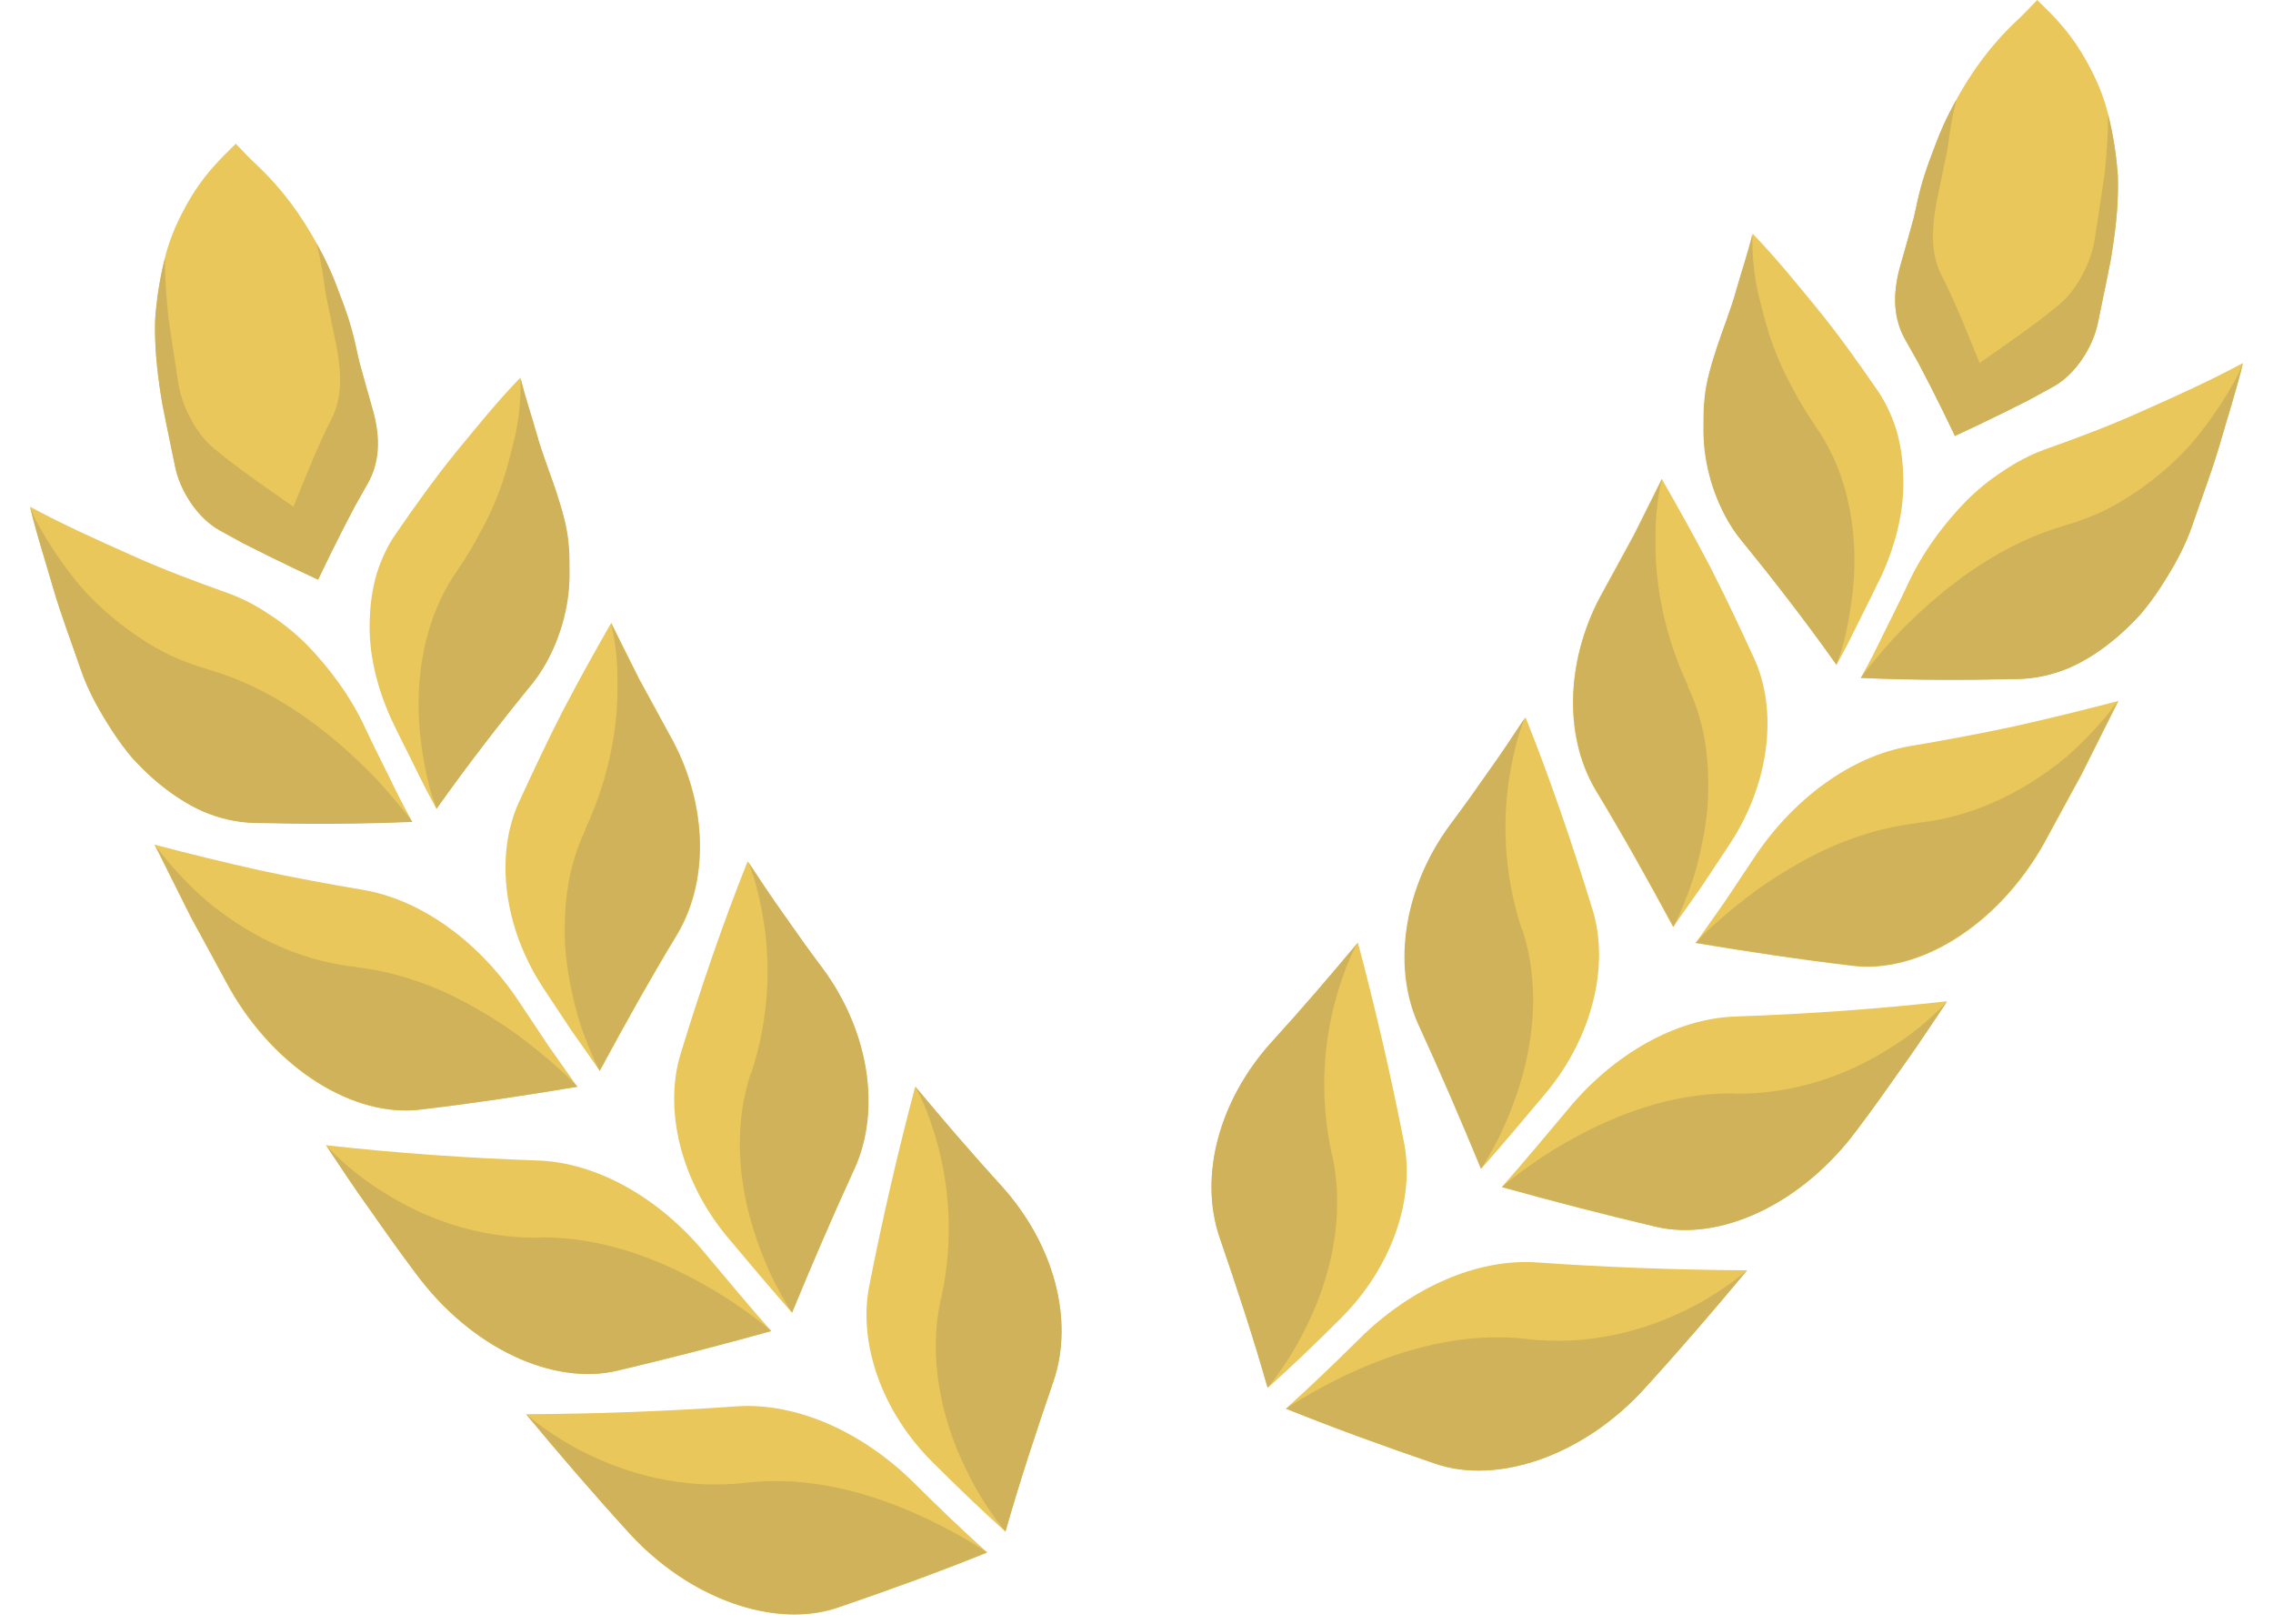 <svg width="63" height="45" viewBox="0 0 63 45" fill="none" xmlns="http://www.w3.org/2000/svg">
<path d="M11.429 22.778C11.199 22.368 10.986 21.946 10.78 21.518C10.574 21.096 10.355 20.674 10.155 20.245C9.742 19.33 9.153 18.539 8.516 17.879C8.191 17.552 7.838 17.267 7.466 17.029C7.107 16.785 6.729 16.589 6.34 16.446C5.42 16.119 4.483 15.768 3.58 15.358C2.672 14.954 1.735 14.531 0.833 14.044C1.021 14.817 1.263 15.554 1.481 16.315C1.705 17.07 1.983 17.79 2.23 18.521C2.448 19.169 2.779 19.74 3.121 20.263C3.297 20.525 3.48 20.769 3.669 21C3.869 21.221 4.082 21.429 4.294 21.613C4.724 21.982 5.173 22.279 5.632 22.481C6.092 22.683 6.57 22.784 7.036 22.796C8.516 22.832 9.966 22.832 11.429 22.766V22.778Z" fill="#E9C75B"/>
<path d="M5.803 18.562C7.525 19.068 8.905 20.126 9.884 21.048C10.379 21.506 10.756 21.94 11.016 22.261C11.287 22.576 11.429 22.778 11.429 22.778C9.96 22.843 8.516 22.843 7.036 22.808C6.576 22.796 6.098 22.689 5.632 22.493C5.173 22.291 4.724 21.993 4.294 21.625C4.082 21.44 3.869 21.232 3.669 21.012C3.474 20.786 3.292 20.537 3.121 20.275C2.779 19.746 2.448 19.181 2.23 18.533C1.977 17.796 1.7 17.076 1.481 16.327C1.263 15.572 1.021 14.829 0.833 14.056C0.833 14.056 0.856 14.109 0.898 14.21C0.939 14.311 1.004 14.454 1.104 14.62C1.299 14.965 1.587 15.435 1.988 15.946C2.378 16.464 2.914 16.981 3.551 17.451C3.869 17.683 4.211 17.903 4.583 18.093C4.96 18.283 5.373 18.438 5.803 18.562Z" fill="#D0B25A"/>
<path d="M12.101 22.416C11.871 22.011 11.664 21.595 11.458 21.173C11.252 20.757 11.039 20.34 10.839 19.918C10.432 19.015 10.208 18.063 10.249 17.165C10.261 16.719 10.326 16.285 10.444 15.887C10.573 15.483 10.75 15.108 10.98 14.781C11.517 14.002 12.048 13.259 12.637 12.534C13.227 11.814 13.787 11.124 14.418 10.47C14.542 10.994 14.725 11.523 14.872 12.046C15.025 12.575 15.238 13.098 15.409 13.628C15.556 14.091 15.703 14.561 15.745 15.037C15.768 15.275 15.78 15.512 15.774 15.75C15.774 15.988 15.774 16.22 15.745 16.452C15.692 16.916 15.58 17.367 15.403 17.796C15.232 18.218 15.019 18.616 14.73 18.961C13.828 20.073 12.926 21.238 12.089 22.416H12.101Z" fill="#E9C75B"/>
<path d="M12.684 15.798C11.694 17.207 11.523 18.884 11.629 20.192C11.688 20.84 11.8 21.405 11.9 21.797C12.012 22.189 12.101 22.416 12.101 22.416C12.938 21.232 13.834 20.073 14.742 18.961C15.025 18.61 15.243 18.218 15.415 17.796C15.585 17.367 15.704 16.916 15.757 16.452C15.78 16.22 15.792 15.988 15.786 15.75C15.786 15.512 15.786 15.275 15.757 15.037C15.715 14.561 15.568 14.091 15.42 13.628C15.243 13.098 15.031 12.575 14.884 12.046C14.736 11.517 14.554 10.994 14.43 10.47C14.43 10.47 14.43 10.512 14.43 10.583C14.43 10.661 14.43 10.768 14.424 10.91C14.418 11.19 14.383 11.594 14.277 12.082C14.159 12.569 14.029 13.146 13.775 13.776C13.652 14.091 13.498 14.418 13.309 14.757C13.133 15.096 12.932 15.441 12.684 15.792V15.798Z" fill="#D0B25A"/>
<path d="M16.004 30.121L15.19 28.968L14.406 27.791C13.309 26.12 11.694 24.942 10.072 24.663C9.123 24.503 8.15 24.324 7.183 24.116C6.228 23.902 5.255 23.664 4.282 23.408L5.29 25.424L6.358 27.386C7.649 29.663 9.836 30.983 11.658 30.752C13.109 30.579 14.571 30.359 15.998 30.121H16.004Z" fill="#E9C75B"/>
<path d="M9.878 26.804C10.762 26.905 11.582 27.166 12.319 27.493C12.684 27.66 13.026 27.844 13.351 28.034C13.675 28.225 13.976 28.421 14.247 28.611C14.79 29.003 15.226 29.378 15.532 29.652C15.839 29.931 16.004 30.115 16.004 30.115C14.577 30.353 13.115 30.579 11.664 30.746C9.842 30.977 7.655 29.657 6.364 27.38L5.296 25.418L4.288 23.403C4.288 23.403 4.789 24.146 5.727 24.966C6.688 25.763 8.097 26.613 9.878 26.798V26.804Z" fill="#D0B25A"/>
<path d="M16.623 29.675L15.821 28.534L15.049 27.368C13.958 25.703 13.71 23.7 14.383 22.231C14.784 21.363 15.178 20.519 15.603 19.692C16.039 18.86 16.488 18.051 16.942 17.261L17.72 18.818L18.563 20.364C19.577 22.154 19.701 24.318 18.781 25.882C18.026 27.125 17.325 28.385 16.629 29.675H16.623Z" fill="#E9C75B"/>
<path d="M16.234 22.98C15.857 23.765 15.692 24.58 15.662 25.359C15.644 25.745 15.65 26.132 15.686 26.494C15.727 26.857 15.786 27.202 15.857 27.523C15.992 28.165 16.187 28.706 16.346 29.081C16.505 29.455 16.617 29.675 16.617 29.675C17.313 28.385 18.015 27.13 18.77 25.882C19.695 24.318 19.571 22.154 18.551 20.364L17.708 18.818L16.93 17.261C16.93 17.261 17.13 17.915 17.113 18.955C17.13 19.99 16.948 21.417 16.222 22.98H16.234Z" fill="#D0B25A"/>
<path d="M21.376 36.888C20.751 36.18 20.149 35.461 19.548 34.741C18.28 33.201 16.541 32.214 14.896 32.161C12.962 32.095 11.004 31.959 9.035 31.738C9.441 32.345 9.842 32.957 10.267 33.546C10.685 34.147 11.104 34.735 11.54 35.312C13.062 37.363 15.338 38.416 17.13 37.982C18.557 37.649 19.978 37.28 21.376 36.888Z" fill="#E9C75B"/>
<path d="M14.943 34.295C16.724 34.266 18.31 34.931 19.477 35.58C20.061 35.907 20.532 36.233 20.863 36.477C21.193 36.721 21.376 36.888 21.376 36.888C19.978 37.274 18.557 37.643 17.13 37.982C15.338 38.416 13.062 37.363 11.54 35.312C11.104 34.735 10.685 34.141 10.267 33.546C9.842 32.957 9.441 32.345 9.035 31.738C9.035 31.738 9.176 31.899 9.447 32.149C9.719 32.398 10.114 32.725 10.638 33.047C11.664 33.701 13.162 34.325 14.943 34.301V34.295Z" fill="#D0B25A"/>
<path d="M21.948 36.376C21.328 35.675 20.733 34.961 20.132 34.248C18.87 32.714 18.392 30.746 18.864 29.206C19.424 27.38 20.031 25.602 20.721 23.872C21.051 24.372 21.382 24.871 21.735 25.365C22.077 25.858 22.431 26.352 22.797 26.839C24.059 28.54 24.43 30.716 23.681 32.369C23.074 33.689 22.496 35.021 21.942 36.376H21.948Z" fill="#E9C75B"/>
<path d="M20.81 29.741C20.267 31.394 20.533 33.07 20.963 34.319C21.175 34.943 21.417 35.461 21.617 35.817C21.812 36.174 21.954 36.382 21.954 36.382C22.514 35.026 23.086 33.695 23.693 32.375C24.436 30.722 24.064 28.546 22.809 26.845C22.443 26.358 22.095 25.87 21.747 25.371C21.393 24.877 21.063 24.378 20.733 23.878C20.733 23.878 20.804 24.039 20.898 24.336C20.987 24.633 21.093 25.055 21.175 25.579C21.329 26.631 21.364 28.088 20.822 29.741H20.81Z" fill="#D0B25A"/>
<path d="M27.366 43.029C26.659 42.393 25.987 41.745 25.315 41.079C23.894 39.676 22.072 38.867 20.432 38.974C18.504 39.111 16.558 39.182 14.583 39.194C15.503 40.3 16.441 41.388 17.407 42.453C19.1 44.331 21.494 45.152 23.233 44.551C24.625 44.076 26.005 43.576 27.361 43.029H27.366Z" fill="#E9C75B"/>
<path d="M20.686 41.091C22.449 40.889 24.094 41.388 25.32 41.923C25.934 42.191 26.441 42.465 26.795 42.673C27.148 42.881 27.355 43.023 27.355 43.023C25.999 43.571 24.619 44.07 23.227 44.546C21.488 45.146 19.094 44.32 17.402 42.447C16.435 41.388 15.497 40.294 14.577 39.188C14.577 39.188 14.736 39.331 15.031 39.545C15.326 39.753 15.745 40.039 16.293 40.3C17.378 40.83 18.911 41.299 20.686 41.091Z" fill="#D0B25A"/>
<path d="M27.868 42.447C27.184 41.834 26.512 41.186 25.851 40.526C24.442 39.129 23.776 37.221 24.094 35.633C24.46 33.76 24.89 31.917 25.368 30.109C26.152 31.049 26.948 31.976 27.773 32.88C29.206 34.474 29.784 36.572 29.194 38.291C28.723 39.658 28.269 41.038 27.868 42.441V42.447Z" fill="#E9C75B"/>
<path d="M26.081 35.978C25.704 37.678 26.128 39.325 26.677 40.514C26.948 41.109 27.243 41.596 27.479 41.929C27.709 42.268 27.868 42.447 27.868 42.447C28.269 41.044 28.723 39.664 29.194 38.297C29.784 36.578 29.206 34.479 27.773 32.886C26.948 31.982 26.152 31.055 25.368 30.115C25.368 30.115 25.462 30.27 25.586 30.555C25.716 30.841 25.863 31.263 26.005 31.78C26.276 32.821 26.459 34.277 26.087 35.978H26.081Z" fill="#D0B25A"/>
<path d="M4.412 10.625C4.329 10.042 4.288 9.46 4.3 8.895C4.341 8.324 4.424 7.771 4.547 7.248C4.66 6.731 4.866 6.237 5.108 5.791C5.343 5.345 5.621 4.947 5.927 4.608C6.11 4.394 6.334 4.186 6.535 3.984C6.735 4.192 6.918 4.388 7.136 4.59C8.492 5.868 9.359 7.611 9.854 9.555C9.89 9.715 9.919 9.87 9.96 10.03L10.09 10.5L10.355 11.44C10.444 11.784 10.491 12.135 10.467 12.468C10.444 12.807 10.35 13.128 10.19 13.402L9.825 14.05L9.483 14.71C9.259 15.15 9.035 15.602 8.816 16.065C8.362 15.857 7.908 15.637 7.449 15.411L6.759 15.066L6.086 14.698C5.798 14.537 5.532 14.282 5.314 13.973C5.096 13.657 4.919 13.289 4.842 12.879L4.612 11.761L4.5 11.202C4.465 11.011 4.441 10.821 4.412 10.637V10.625Z" fill="#E9C75B"/>
<path d="M4.412 10.625C4.324 10.024 4.282 9.424 4.3 8.841C4.341 8.253 4.436 7.688 4.571 7.153C4.571 7.521 4.589 7.89 4.618 8.264L4.671 8.829L4.754 9.388L4.925 10.506C4.978 10.916 5.114 11.297 5.296 11.624C5.473 11.951 5.686 12.224 5.916 12.415C6.617 13.003 7.401 13.526 8.133 14.044C8.48 13.194 8.793 12.379 9.206 11.576C9.33 11.321 9.406 11.011 9.424 10.678C9.436 10.345 9.4 9.995 9.335 9.638L9.135 8.669L9.035 8.187L8.964 7.7C8.917 7.373 8.852 7.057 8.775 6.748C9.023 7.176 9.229 7.628 9.394 8.098C9.583 8.568 9.748 9.049 9.854 9.555C9.89 9.715 9.919 9.87 9.96 10.03L10.09 10.5L10.355 11.44C10.444 11.784 10.491 12.135 10.468 12.468C10.444 12.807 10.35 13.128 10.19 13.402L9.825 14.05L9.483 14.71C9.259 15.15 9.035 15.601 8.817 16.065C8.363 15.857 7.909 15.637 7.449 15.411L6.759 15.066L6.087 14.698C5.798 14.537 5.532 14.282 5.314 13.972C5.096 13.657 4.919 13.289 4.842 12.878L4.612 11.761L4.5 11.202C4.465 11.011 4.441 10.821 4.412 10.637V10.625Z" fill="#D0B25A"/>
<path d="M51.571 18.795C51.801 18.384 52.014 17.962 52.22 17.534C52.426 17.112 52.645 16.69 52.845 16.262C53.258 15.346 53.847 14.555 54.484 13.895C54.809 13.568 55.162 13.283 55.534 13.045C55.894 12.801 56.271 12.605 56.66 12.462C57.58 12.135 58.517 11.785 59.419 11.374C60.328 10.97 61.265 10.548 62.167 10.06C61.979 10.833 61.737 11.57 61.519 12.332C61.295 13.087 61.017 13.806 60.77 14.537C60.552 15.185 60.221 15.756 59.879 16.28C59.703 16.541 59.52 16.785 59.331 17.017C59.131 17.237 58.918 17.445 58.706 17.629C58.276 17.998 57.828 18.295 57.368 18.497C56.908 18.7 56.43 18.801 55.964 18.812C54.484 18.848 53.034 18.848 51.571 18.783V18.795Z" fill="#E9C75B"/>
<path d="M57.197 14.573C55.475 15.078 54.095 16.137 53.116 17.058C52.621 17.516 52.244 17.95 51.984 18.271C51.713 18.586 51.571 18.789 51.571 18.789C53.04 18.854 54.484 18.854 55.964 18.818C56.424 18.806 56.902 18.699 57.368 18.503C57.828 18.301 58.276 18.004 58.706 17.635C58.918 17.451 59.131 17.243 59.331 17.023C59.526 16.797 59.709 16.547 59.879 16.285C60.221 15.756 60.552 15.191 60.77 14.543C61.023 13.806 61.3 13.087 61.519 12.337C61.737 11.582 61.979 10.839 62.167 10.066C62.167 10.066 62.144 10.12 62.102 10.221C62.061 10.322 61.996 10.464 61.896 10.631C61.701 10.976 61.413 11.446 61.012 11.957C60.622 12.474 60.086 12.992 59.449 13.461C59.131 13.693 58.789 13.913 58.417 14.103C58.04 14.294 57.627 14.448 57.197 14.573Z" fill="#D0B25A"/>
<path d="M50.899 18.426C51.129 18.022 51.335 17.605 51.542 17.183C51.748 16.767 51.96 16.351 52.161 15.929C52.568 15.025 52.792 14.074 52.751 13.176C52.739 12.73 52.674 12.296 52.556 11.898C52.426 11.493 52.249 11.119 52.019 10.792C51.483 10.013 50.952 9.27 50.362 8.544C49.773 7.825 49.213 7.135 48.582 6.481C48.458 7.004 48.275 7.533 48.128 8.057C47.974 8.586 47.762 9.109 47.591 9.638C47.444 10.102 47.296 10.572 47.255 11.047C47.231 11.285 47.22 11.523 47.226 11.761C47.226 11.999 47.226 12.23 47.255 12.462C47.308 12.926 47.42 13.378 47.597 13.806C47.768 14.228 47.98 14.627 48.269 14.972C49.171 16.083 50.074 17.249 50.911 18.426H50.899Z" fill="#E9C75B"/>
<path d="M50.315 11.808C51.306 13.217 51.477 14.894 51.371 16.202C51.312 16.85 51.2 17.415 51.1 17.808C50.988 18.2 50.899 18.426 50.899 18.426C50.062 17.243 49.166 16.083 48.258 14.972C47.974 14.621 47.756 14.228 47.585 13.806C47.414 13.378 47.297 12.926 47.243 12.462C47.22 12.23 47.208 11.999 47.214 11.761C47.214 11.523 47.214 11.285 47.243 11.047C47.285 10.572 47.432 10.102 47.58 9.638C47.756 9.109 47.969 8.586 48.116 8.057C48.264 7.527 48.446 7.004 48.57 6.481C48.57 6.481 48.57 6.523 48.57 6.594C48.57 6.671 48.57 6.778 48.576 6.921C48.582 7.2 48.617 7.605 48.723 8.092C48.841 8.58 48.971 9.157 49.225 9.787C49.348 10.102 49.502 10.429 49.69 10.768C49.867 11.107 50.068 11.452 50.315 11.802V11.808Z" fill="#D0B25A"/>
<path d="M46.996 26.138L47.809 24.984L48.594 23.807C49.69 22.136 51.306 20.959 52.928 20.679C53.877 20.519 54.85 20.34 55.817 20.132C56.772 19.918 57.745 19.68 58.718 19.425L57.709 21.44L56.642 23.402C55.351 25.68 53.163 27 51.341 26.768C49.891 26.595 48.429 26.375 47.002 26.138H46.996Z" fill="#E9C75B"/>
<path d="M53.122 22.814C52.238 22.915 51.418 23.177 50.681 23.503C50.315 23.67 49.973 23.854 49.649 24.045C49.325 24.235 49.024 24.431 48.753 24.621C48.21 25.014 47.774 25.388 47.467 25.662C47.161 25.941 46.996 26.126 46.996 26.126C48.423 26.363 49.885 26.589 51.336 26.756C53.157 26.988 55.345 25.668 56.636 23.39L57.704 21.428L58.712 19.413C58.712 19.413 58.211 20.156 57.273 20.977C56.312 21.773 54.903 22.623 53.122 22.808V22.814Z" fill="#D0B25A"/>
<path d="M46.377 25.686L47.179 24.544L47.951 23.379C49.042 21.714 49.289 19.71 48.617 18.242C48.216 17.374 47.821 16.529 47.397 15.703C46.961 14.87 46.512 14.062 46.058 13.271L45.28 14.829L44.437 16.375C43.423 18.164 43.299 20.329 44.219 21.892C44.973 23.135 45.675 24.395 46.371 25.686H46.377Z" fill="#E9C75B"/>
<path d="M46.766 18.991C47.143 19.776 47.308 20.59 47.338 21.369C47.355 21.756 47.349 22.142 47.314 22.505C47.273 22.867 47.214 23.212 47.143 23.533C47.008 24.175 46.813 24.717 46.654 25.091C46.495 25.466 46.383 25.686 46.383 25.686C45.687 24.395 44.985 23.141 44.23 21.892C43.305 20.329 43.428 18.164 44.449 16.375L45.292 14.829L46.07 13.271C46.07 13.271 45.87 13.925 45.887 14.966C45.87 16 46.052 17.427 46.778 18.991H46.766Z" fill="#D0B25A"/>
<path d="M41.624 32.898C42.249 32.19 42.851 31.471 43.452 30.751C44.72 29.211 46.459 28.224 48.104 28.171C50.038 28.105 51.996 27.969 53.965 27.749C53.559 28.355 53.158 28.968 52.733 29.556C52.315 30.157 51.896 30.745 51.459 31.322C49.938 33.373 47.662 34.426 45.87 33.992C44.443 33.659 43.022 33.29 41.624 32.898Z" fill="#E9C75B"/>
<path d="M48.063 30.305C46.282 30.276 44.696 30.942 43.529 31.59C42.945 31.917 42.473 32.244 42.143 32.487C41.813 32.731 41.63 32.898 41.63 32.898C43.028 33.284 44.449 33.653 45.875 33.992C47.668 34.426 49.944 33.373 51.465 31.322C51.902 30.745 52.32 30.151 52.739 29.556C53.163 28.968 53.564 28.355 53.971 27.749C53.971 27.749 53.83 27.909 53.558 28.159C53.287 28.409 52.892 28.736 52.367 29.057C51.341 29.711 49.844 30.335 48.063 30.311V30.305Z" fill="#D0B25A"/>
<path d="M41.058 32.386C41.677 31.685 42.273 30.971 42.874 30.258C44.136 28.724 44.614 26.756 44.142 25.216C43.582 23.391 42.974 21.613 42.285 19.883C41.954 20.382 41.624 20.881 41.27 21.375C40.928 21.868 40.575 22.362 40.209 22.849C38.947 24.55 38.576 26.726 39.325 28.379C39.932 29.699 40.51 31.031 41.064 32.386H41.058Z" fill="#E9C75B"/>
<path d="M42.19 25.751C42.733 27.404 42.467 29.081 42.037 30.329C41.825 30.953 41.583 31.471 41.382 31.828C41.188 32.184 41.046 32.392 41.046 32.392C40.486 31.037 39.914 29.705 39.307 28.385C38.564 26.732 38.935 24.556 40.191 22.855C40.557 22.368 40.905 21.88 41.253 21.381C41.606 20.887 41.937 20.388 42.267 19.888C42.267 19.888 42.196 20.049 42.102 20.346C42.013 20.643 41.907 21.066 41.825 21.589C41.671 22.641 41.636 24.098 42.178 25.751H42.19Z" fill="#D0B25A"/>
<path d="M35.639 39.04C36.347 38.404 37.019 37.755 37.691 37.09C39.112 35.686 40.934 34.878 42.574 34.985C44.502 35.121 46.447 35.193 48.423 35.205C47.503 36.311 46.566 37.399 45.598 38.463C43.906 40.342 41.512 41.162 39.773 40.562C38.381 40.086 37.002 39.587 35.645 39.04H35.639Z" fill="#E9C75B"/>
<path d="M42.314 37.108C40.551 36.905 38.906 37.405 37.679 37.94C37.066 38.207 36.559 38.481 36.205 38.689C35.852 38.897 35.645 39.04 35.645 39.04C37.001 39.587 38.381 40.086 39.773 40.562C41.512 41.163 43.906 40.336 45.598 38.463C46.565 37.405 47.503 36.311 48.423 35.205C48.423 35.205 48.264 35.347 47.969 35.562C47.674 35.77 47.255 36.055 46.707 36.317C45.622 36.846 44.089 37.316 42.314 37.108Z" fill="#D0B25A"/>
<path d="M35.138 38.463C35.822 37.851 36.494 37.203 37.155 36.543C38.564 35.145 39.23 33.237 38.912 31.649C38.546 29.776 38.116 27.933 37.638 26.126C36.854 27.065 36.058 27.993 35.233 28.896C33.8 30.49 33.222 32.589 33.811 34.307C34.283 35.675 34.737 37.054 35.138 38.457V38.463Z" fill="#E9C75B"/>
<path d="M36.919 31.988C37.296 33.689 36.872 35.336 36.323 36.525C36.052 37.119 35.757 37.607 35.521 37.94C35.291 38.279 35.132 38.457 35.132 38.457C34.731 37.054 34.277 35.675 33.806 34.307C33.216 32.589 33.794 30.49 35.227 28.896C36.052 27.993 36.848 27.065 37.632 26.126C37.632 26.126 37.538 26.28 37.414 26.566C37.284 26.851 37.137 27.273 36.995 27.791C36.724 28.831 36.541 30.288 36.913 31.988H36.919Z" fill="#D0B25A"/>
<path d="M58.588 6.641C58.671 6.059 58.712 5.476 58.7 4.911C58.659 4.34 58.576 3.787 58.453 3.264C58.34 2.747 58.134 2.253 57.892 1.808C57.657 1.362 57.379 0.963 57.073 0.624C56.89 0.41 56.666 0.202 56.465 0C56.265 0.208 56.082 0.404 55.864 0.606C54.508 1.885 53.641 3.627 53.146 5.571C53.11 5.732 53.081 5.886 53.04 6.047L52.91 6.517L52.645 7.456C52.556 7.801 52.509 8.152 52.532 8.485C52.556 8.823 52.651 9.145 52.81 9.418L53.175 10.066L53.517 10.726C53.741 11.166 53.965 11.618 54.184 12.082C54.638 11.874 55.092 11.654 55.551 11.428L56.241 11.083L56.914 10.714C57.203 10.554 57.468 10.298 57.686 9.989C57.904 9.674 58.081 9.305 58.158 8.895L58.388 7.777L58.5 7.218C58.535 7.028 58.559 6.838 58.588 6.653V6.641Z" fill="#E9C75B"/>
<path d="M58.588 6.641C58.677 6.041 58.718 5.44 58.7 4.858C58.659 4.269 58.565 3.704 58.429 3.169C58.429 3.538 58.411 3.906 58.382 4.281L58.329 4.846L58.246 5.405L58.075 6.522C58.022 6.933 57.886 7.313 57.704 7.64C57.527 7.967 57.315 8.241 57.085 8.431C56.383 9.02 55.599 9.543 54.867 10.06C54.52 9.21 54.207 8.395 53.794 7.593C53.67 7.337 53.594 7.028 53.576 6.695C53.564 6.362 53.6 6.011 53.665 5.654L53.865 4.685L53.965 4.204L54.036 3.716C54.083 3.389 54.148 3.074 54.225 2.765C53.977 3.193 53.771 3.645 53.606 4.114C53.417 4.584 53.252 5.066 53.146 5.571C53.11 5.732 53.081 5.886 53.04 6.047L52.91 6.516L52.645 7.456C52.556 7.801 52.509 8.152 52.532 8.484C52.556 8.823 52.651 9.144 52.81 9.418L53.175 10.066L53.517 10.726C53.741 11.166 53.965 11.618 54.184 12.082C54.638 11.873 55.092 11.653 55.551 11.428L56.241 11.083L56.914 10.714C57.203 10.554 57.468 10.298 57.686 9.989C57.904 9.674 58.081 9.305 58.158 8.895L58.388 7.777L58.5 7.218C58.535 7.028 58.559 6.837 58.588 6.653V6.641Z" fill="#D0B25A"/>
</svg>
